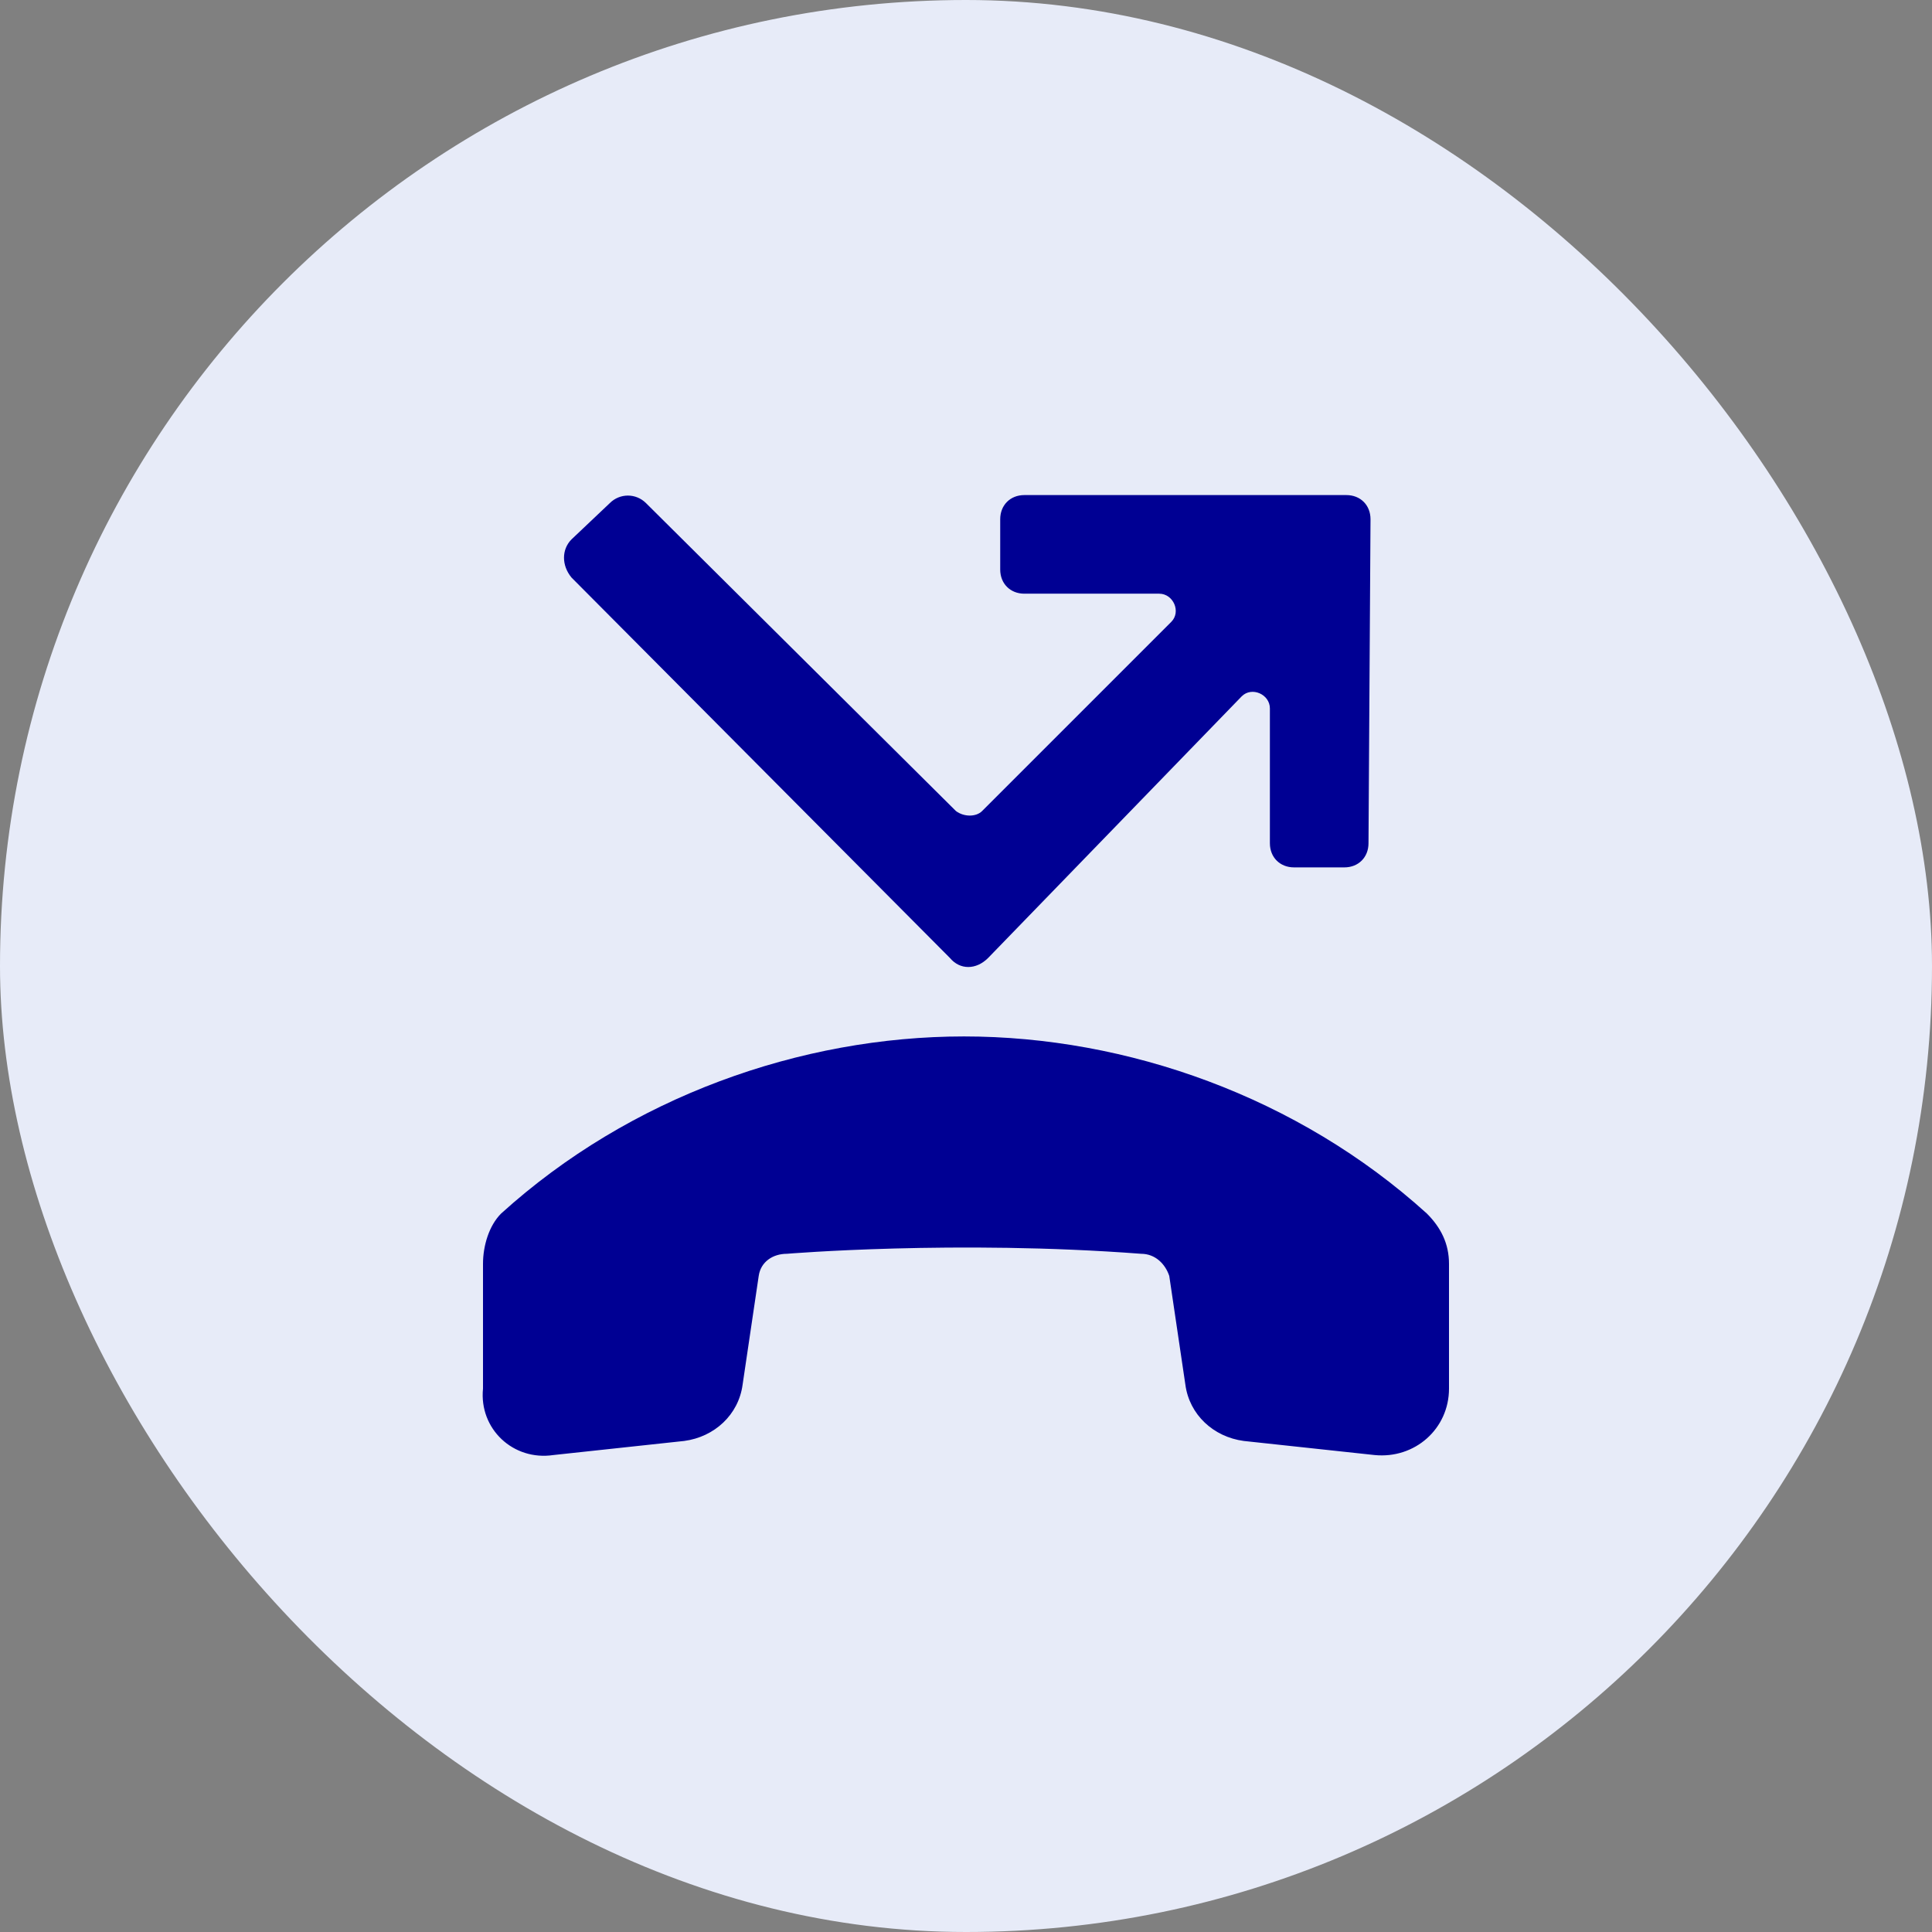 <svg width="48" height="48" viewBox="0 0 48 48" fill="none" xmlns="http://www.w3.org/2000/svg">
<rect x="0" y="0" width="48" height="48" fill="#808080" stroke="none"/>
<rect width="48" height="48" rx="24" fill="#E7EBF8"/>
<path d="M28.35 31.15C28.7 31.15 28.95 31.4 29.05 31.7L29.45 34.4C29.55 35.15 30.15 35.7 30.9 35.8L34.15 36.15C35.15 36.25 36 35.5 36 34.5V31.4C36 30.9 35.8 30.5 35.45 30.15C32.25 27.25 28 25.75 23.95 25.75C19.9 25.75 15.65 27.25 12.45 30.15C12.15 30.45 12 30.95 12 31.4V34.5C11.9 35.5 12.75 36.3 13.75 36.15L17 35.8C17.75 35.7 18.35 35.15 18.45 34.4L18.85 31.7C18.9 31.35 19.2 31.15 19.55 31.15C19.55 31.15 23.75 30.8 28.35 31.15Z" fill="#000093"/>
<path d="M30.85 17.3C31.1 17.05 31.55 17.25 31.55 17.6V20.95C31.55 21.3 31.8 21.55 32.15 21.55H33.4C33.75 21.55 34 21.3 34 20.95L34.05 12.9C34.05 12.55 33.8 12.3 33.45 12.3H25.45C25.1 12.3 24.85 12.55 24.85 12.9V14.15C24.85 14.5 25.1 14.75 25.45 14.75H28.8C29.15 14.75 29.35 15.2 29.1 15.45L24.4 20.15C24.25 20.3 23.95 20.3 23.75 20.15L16.05 12.5C15.8 12.25 15.4 12.25 15.15 12.5L14.2 13.4C13.95 13.65 13.95 14.05 14.2 14.35L23.6 23.8C23.85 24.1 24.25 24.1 24.55 23.8L30.85 17.3Z" fill="#000093"/>
</svg>
